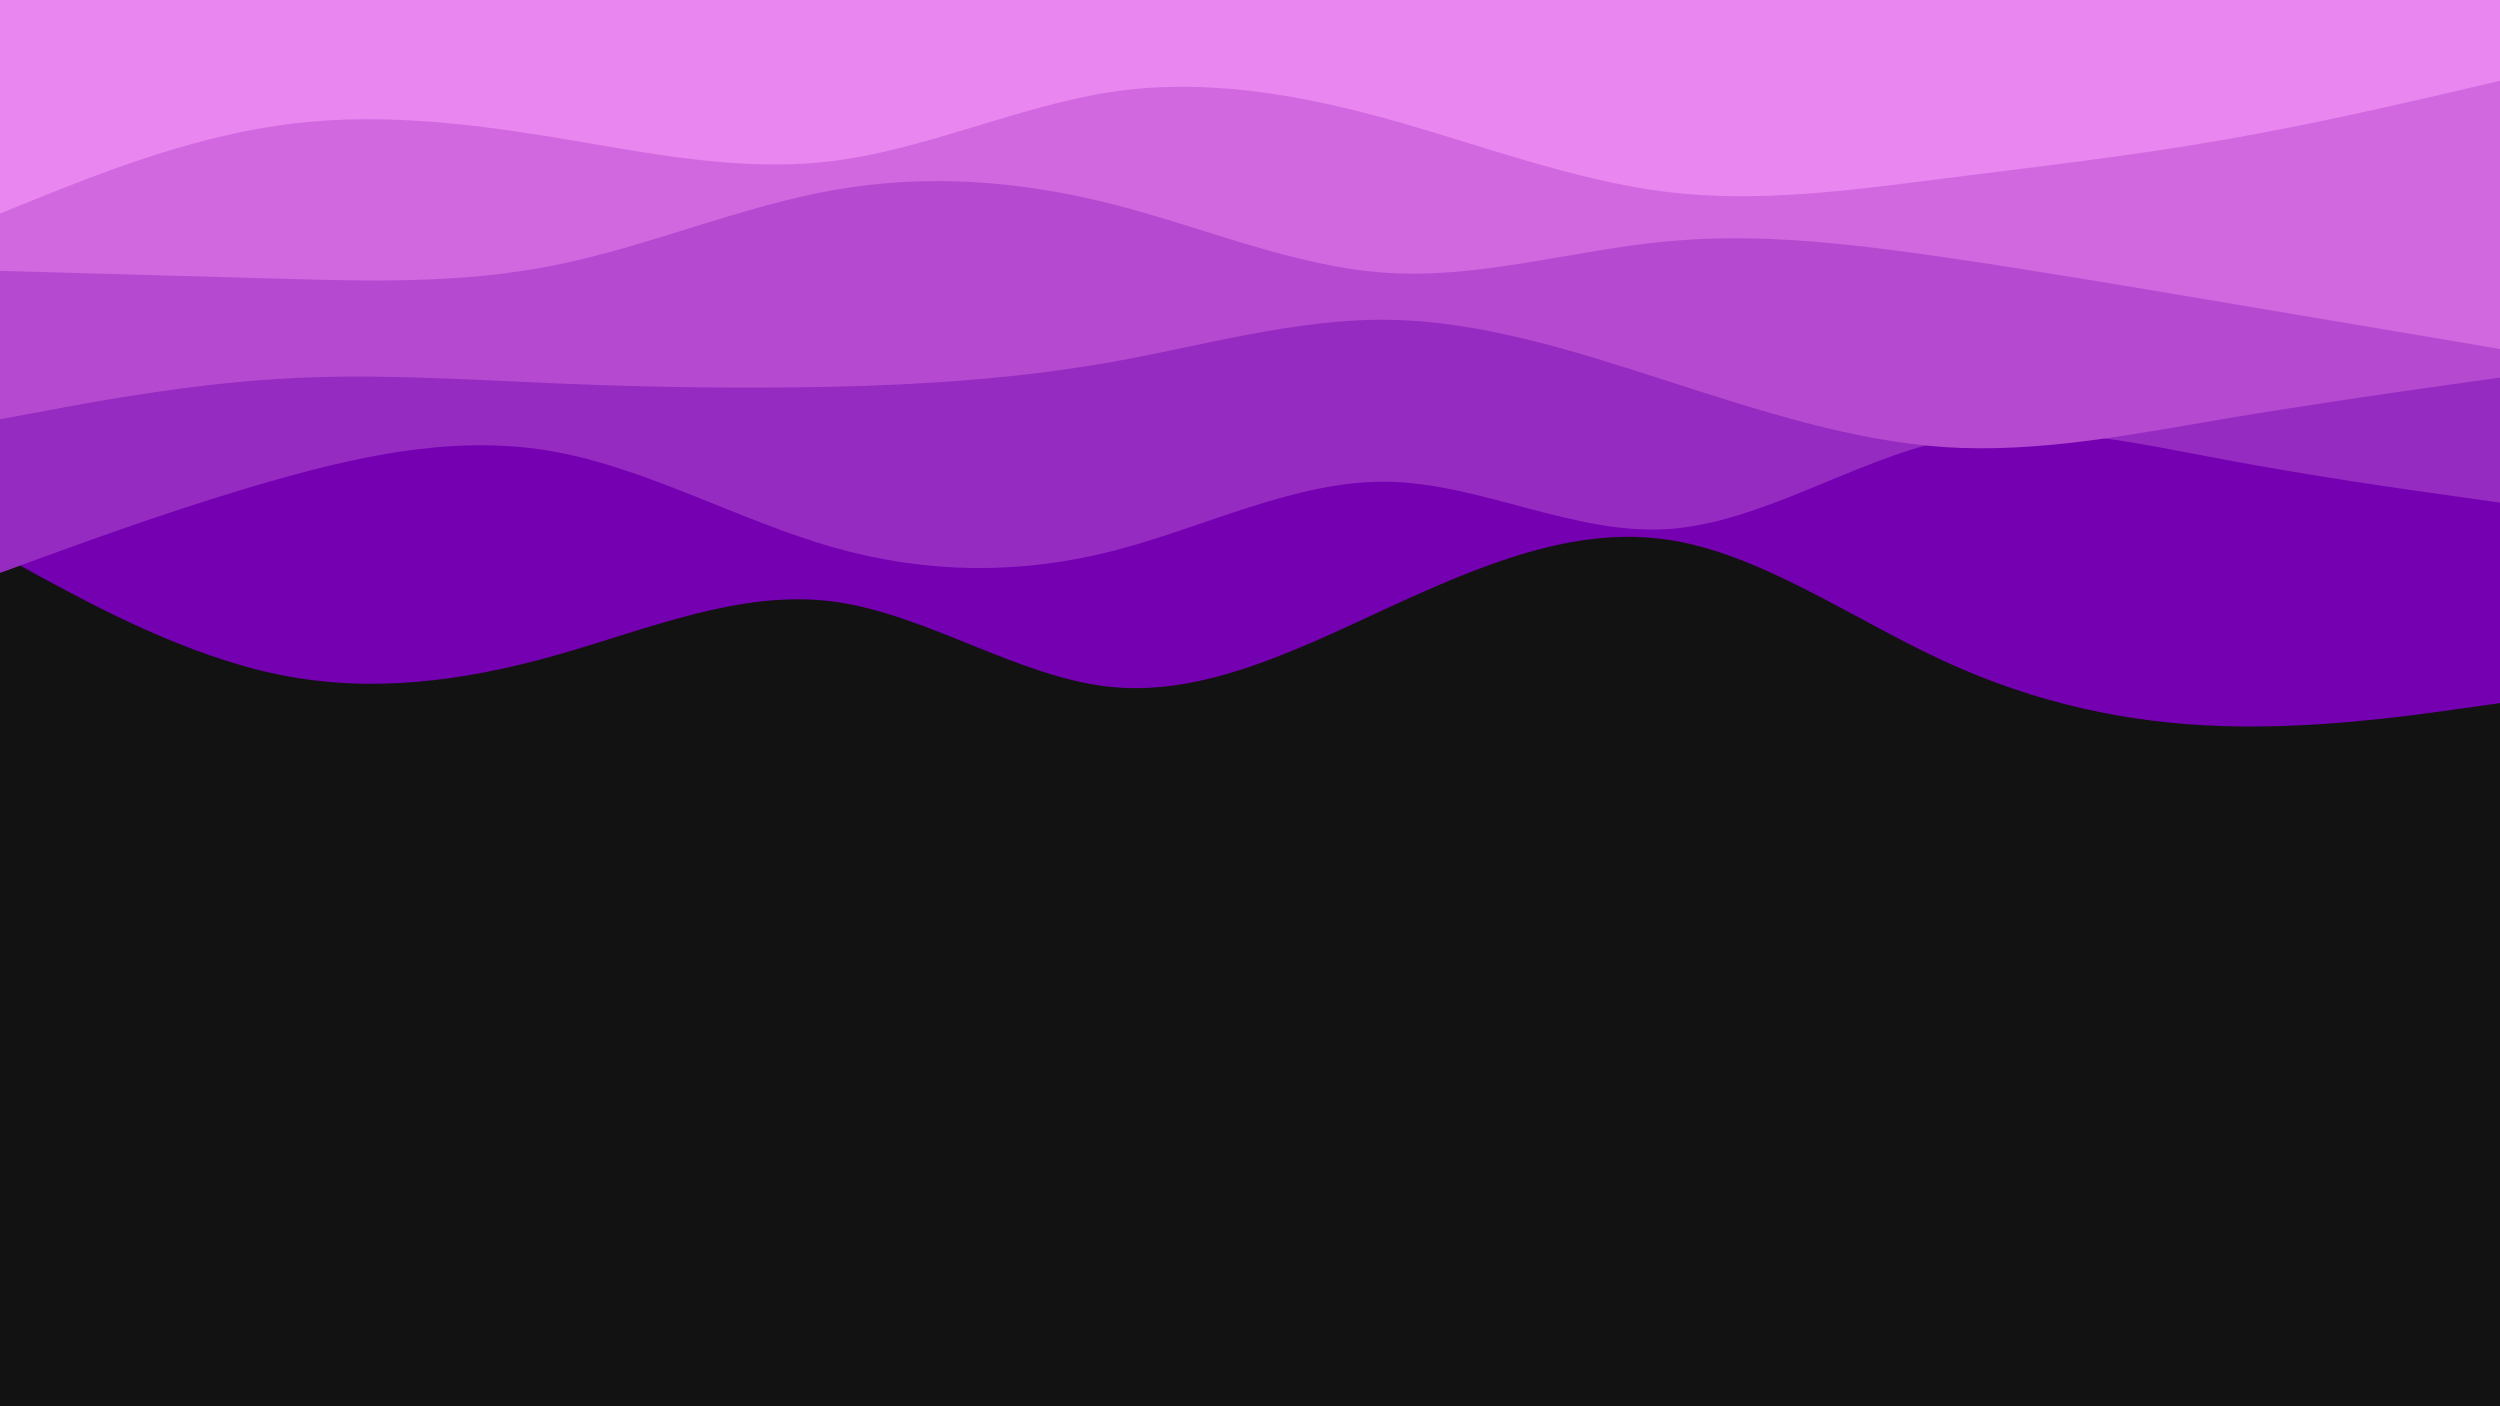 <svg id="visual" viewBox="0 0 960 540" width="960" height="540" xmlns="http://www.w3.org/2000/svg"
    xmlns:xlink="http://www.w3.org/1999/xlink" version="1.1">
    <rect x="0" y="0" width="960" height="540" fill="#121212"></rect>
    <path
        d="M0 213L17.8 222.7C35.7 232.3 71.3 251.7 106.8 259C142.3 266.3 177.7 261.7 213.2 251.7C248.7 241.7 284.3 226.3 320 231C355.7 235.7 391.3 260.3 426.8 263.8C462.3 267.3 497.7 249.7 533.2 233.3C568.7 217 604.3 202 640 207.2C675.7 212.3 711.3 237.7 746.8 254C782.3 270.3 817.7 277.7 853.2 278.8C888.7 280 924.3 275 942.2 272.5L960 270L960 0L942.2 0C924.3 0 888.7 0 853.2 0C817.7 0 782.3 0 746.8 0C711.3 0 675.7 0 640 0C604.3 0 568.7 0 533.2 0C497.7 0 462.3 0 426.8 0C391.3 0 355.7 0 320 0C284.3 0 248.7 0 213.2 0C177.7 0 142.3 0 106.8 0C71.3 0 35.7 0 17.8 0L0 0Z"
        fill="#7400B1"></path>
    <path
        d="M0 220L17.8 213.5C35.7 207 71.3 194 106.8 184C142.3 174 177.7 167 213.2 173.5C248.7 180 284.3 200 320 210.2C355.7 220.3 391.3 220.7 426.8 211.7C462.3 202.7 497.7 184.3 533.2 185C568.7 185.7 604.3 205.3 640 203.2C675.7 201 711.3 177 746.8 169.2C782.3 161.3 817.7 169.7 853.2 176.3C888.7 183 924.3 188 942.2 190.5L960 193L960 0L942.2 0C924.3 0 888.7 0 853.2 0C817.7 0 782.3 0 746.8 0C711.3 0 675.7 0 640 0C604.3 0 568.7 0 533.2 0C497.7 0 462.3 0 426.8 0C391.3 0 355.7 0 320 0C284.3 0 248.7 0 213.2 0C177.7 0 142.3 0 106.8 0C71.3 0 35.7 0 17.8 0L0 0Z"
        fill="#962BC1"></path>
    <path
        d="M0 161L17.8 157.7C35.7 154.3 71.3 147.7 106.8 145.5C142.3 143.3 177.7 145.7 213.2 147.2C248.7 148.7 284.3 149.3 320 148.5C355.7 147.7 391.3 145.3 426.8 139C462.3 132.7 497.7 122.3 533.2 122.8C568.7 123.3 604.3 134.7 640 146.2C675.7 157.7 711.3 169.3 746.8 171.7C782.3 174 817.7 167 853.2 161C888.7 155 924.3 150 942.2 147.5L960 145L960 0L942.2 0C924.3 0 888.7 0 853.2 0C817.7 0 782.3 0 746.8 0C711.3 0 675.7 0 640 0C604.3 0 568.7 0 533.2 0C497.7 0 462.3 0 426.8 0C391.3 0 355.7 0 320 0C284.3 0 248.7 0 213.2 0C177.7 0 142.3 0 106.8 0C71.3 0 35.7 0 17.8 0L0 0Z"
        fill="#B54AD0"></path>
    <path
        d="M0 104L17.8 104.5C35.7 105 71.3 106 106.8 107C142.3 108 177.7 109 213.2 101.8C248.7 94.7 284.3 79.3 320 73C355.7 66.7 391.3 69.3 426.8 78.3C462.3 87.3 497.7 102.7 533.2 104.8C568.7 107 604.3 96 640 92.7C675.7 89.3 711.3 93.7 746.8 98.8C782.3 104 817.7 110 853.2 116C888.7 122 924.3 128 942.2 131L960 134L960 0L942.2 0C924.3 0 888.7 0 853.2 0C817.7 0 782.3 0 746.8 0C711.3 0 675.7 0 640 0C604.3 0 568.7 0 533.2 0C497.7 0 462.3 0 426.8 0C391.3 0 355.7 0 320 0C284.3 0 248.7 0 213.2 0C177.7 0 142.3 0 106.8 0C71.3 0 35.7 0 17.8 0L0 0Z"
        fill="#D168E0"></path>
    <path
        d="M0 82L17.8 74.8C35.7 67.7 71.3 53.3 106.8 48.2C142.3 43 177.7 47 213.2 52.8C248.7 58.7 284.3 66.3 320 61.8C355.7 57.3 391.3 40.7 426.8 35.3C462.3 30 497.7 36 533.2 45.8C568.7 55.7 604.3 69.3 640 73.7C675.7 78 711.3 73 746.8 68.5C782.3 64 817.7 60 853.2 53.8C888.7 47.7 924.3 39.3 942.2 35.2L960 31L960 0L942.2 0C924.3 0 888.7 0 853.2 0C817.7 0 782.3 0 746.8 0C711.3 0 675.7 0 640 0C604.3 0 568.7 0 533.2 0C497.7 0 462.3 0 426.8 0C391.3 0 355.7 0 320 0C284.3 0 248.7 0 213.2 0C177.7 0 142.3 0 106.8 0C71.3 0 35.7 0 17.8 0L0 0Z"
        fill="#E986F0"></path>
</svg>